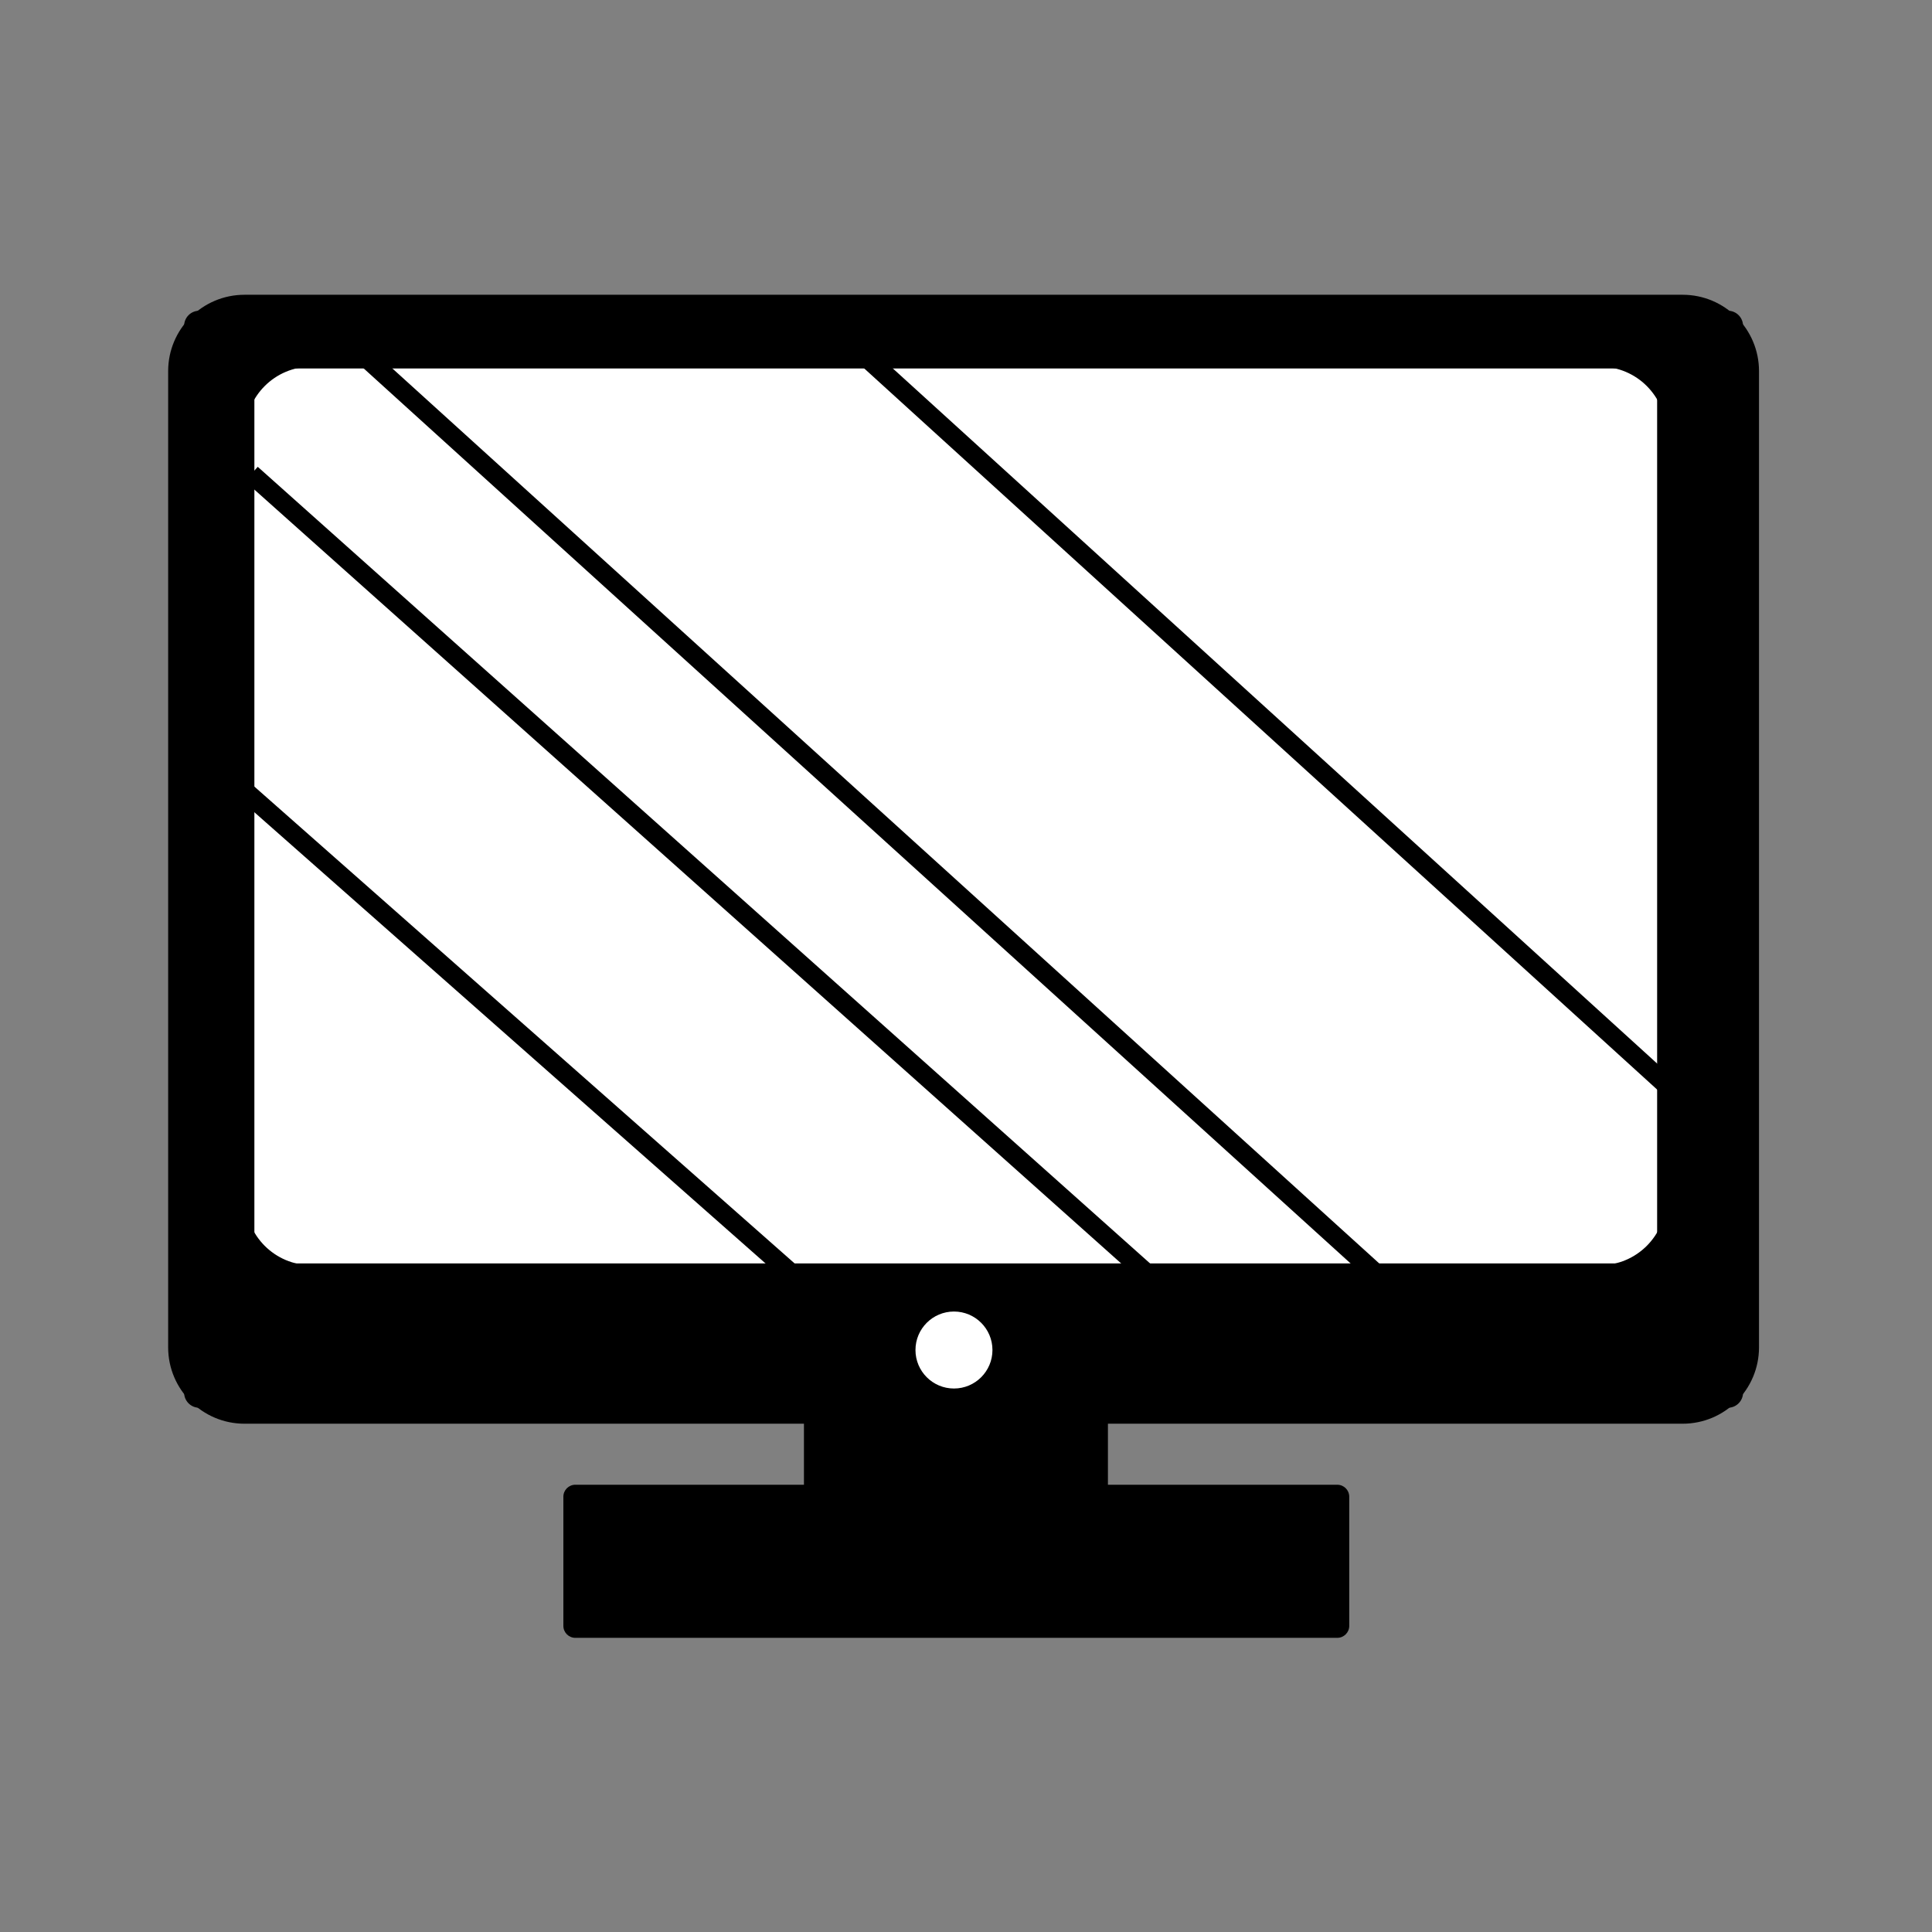 <?xml version="1.0" encoding="utf-8"?>
<!-- Generator: Adobe Illustrator 21.0.2, SVG Export Plug-In . SVG Version: 6.00 Build 0)  -->
<svg version="1.1" id="Layer_1" xmlns="http://www.w3.org/2000/svg" xmlns:xlink="http://www.w3.org/1999/xlink" x="0px" y="0px"
	 viewBox="0 0 400 400" style="enable-background:new 0 0 400 400;" xml:space="preserve">
<rect x="0" y="0" width="400" height="400" fill="#808080" stroke="none"/>
<style type="text/css">
	.st0{fill:#FFFFFF;}
</style>
<g>
	<path d="M357.743,291.461H41.257c-1.733,0-3.137-1.405-3.137-3.137V67.47c0-1.733,1.405-3.137,3.137-3.137h316.486
		c1.733,0,3.137,1.405,3.137,3.137v220.853C360.88,290.056,359.476,291.461,357.743,291.461z"/>
	<path d="M348.378,294.765H50.62c-8.715,0-15.805-7.09-15.805-15.807V76.834c0-8.715,7.09-15.805,15.805-15.805h297.757
		c8.717,0,15.806,7.09,15.806,15.805v202.124C364.184,287.675,357.094,294.765,348.378,294.765z M50.62,67.637
		c-5.072,0-9.197,4.125-9.197,9.197v202.124c0,5.074,4.125,9.199,9.197,9.199h297.757c5.074,0,9.199-4.125,9.199-9.199V76.834
		c0-5.072-4.125-9.197-9.199-9.197H50.62z"/>
</g>
<g>
	<path class="st0" d="M339.208,261.576H56.551c-2.145,0-3.884-1.739-3.884-3.884V80.171c0-2.145,1.739-3.884,3.884-3.884h282.657
		c2.145,0,3.884,1.739,3.884,3.884v177.521C343.091,259.837,341.353,261.576,339.208,261.576z"/>
	<path d="M331.293,266.453H64.467c-10.018,0-18.167-8.151-18.167-18.167V89.577c0-10.018,8.149-18.167,18.167-18.167h266.826
		c10.016,0,18.167,8.149,18.167,18.167v158.71C349.46,258.302,341.309,266.453,331.293,266.453z M64.467,75.915
		c-7.533,0-13.661,6.128-13.661,13.661v158.71c0,7.531,6.128,13.661,13.661,13.661h266.826c7.531,0,13.661-6.13,13.661-13.661
		V89.577c0-7.533-6.13-13.661-13.661-13.661H64.467z"/>
</g>
<path d="M276.876,307.4H119.11c-1.359,0-2.471,1.112-2.471,2.471v26.754c0,1.359,1.112,2.471,2.471,2.471h157.766
	c1.359,0,2.471-1.112,2.471-2.471v-26.754C279.347,308.512,278.235,307.4,276.876,307.4z"/>
<path d="M228.618,315.369h-61.404c-0.422,0-0.767-0.345-0.767-0.767v-22.374c0-0.422,0.345-0.767,0.767-0.767h61.404
	c0.422,0,0.767,0.345,0.767,0.767v22.374C229.385,315.024,229.04,315.369,228.618,315.369z"/>
<rect x="143.714" y="56.3" transform="matrix(0.666 -0.746 0.746 0.666 -87.003 169.335)" width="3.985" height="251.163"/>
<rect x="266.243" y="35.104" transform="matrix(0.673 -0.74 0.74 0.673 -26.932 249.041)" width="3.986" height="239.762"/>
<rect x="181.569" y="26.642" transform="matrix(0.672 -0.741 0.741 0.672 -67.107 192.33)" width="3.983" height="290.555"/>
<rect x="109.845" y="127.405" transform="matrix(0.662 -0.75 0.75 0.662 -125.43 157.539)" width="3.984" height="180.679"/>
<circle class="st0" cx="197.508" cy="279.507" r="7.969"/>
<g>
</g>
<g>
</g>
<g>
</g>
<g>
</g>
<g>
</g>
</svg>

